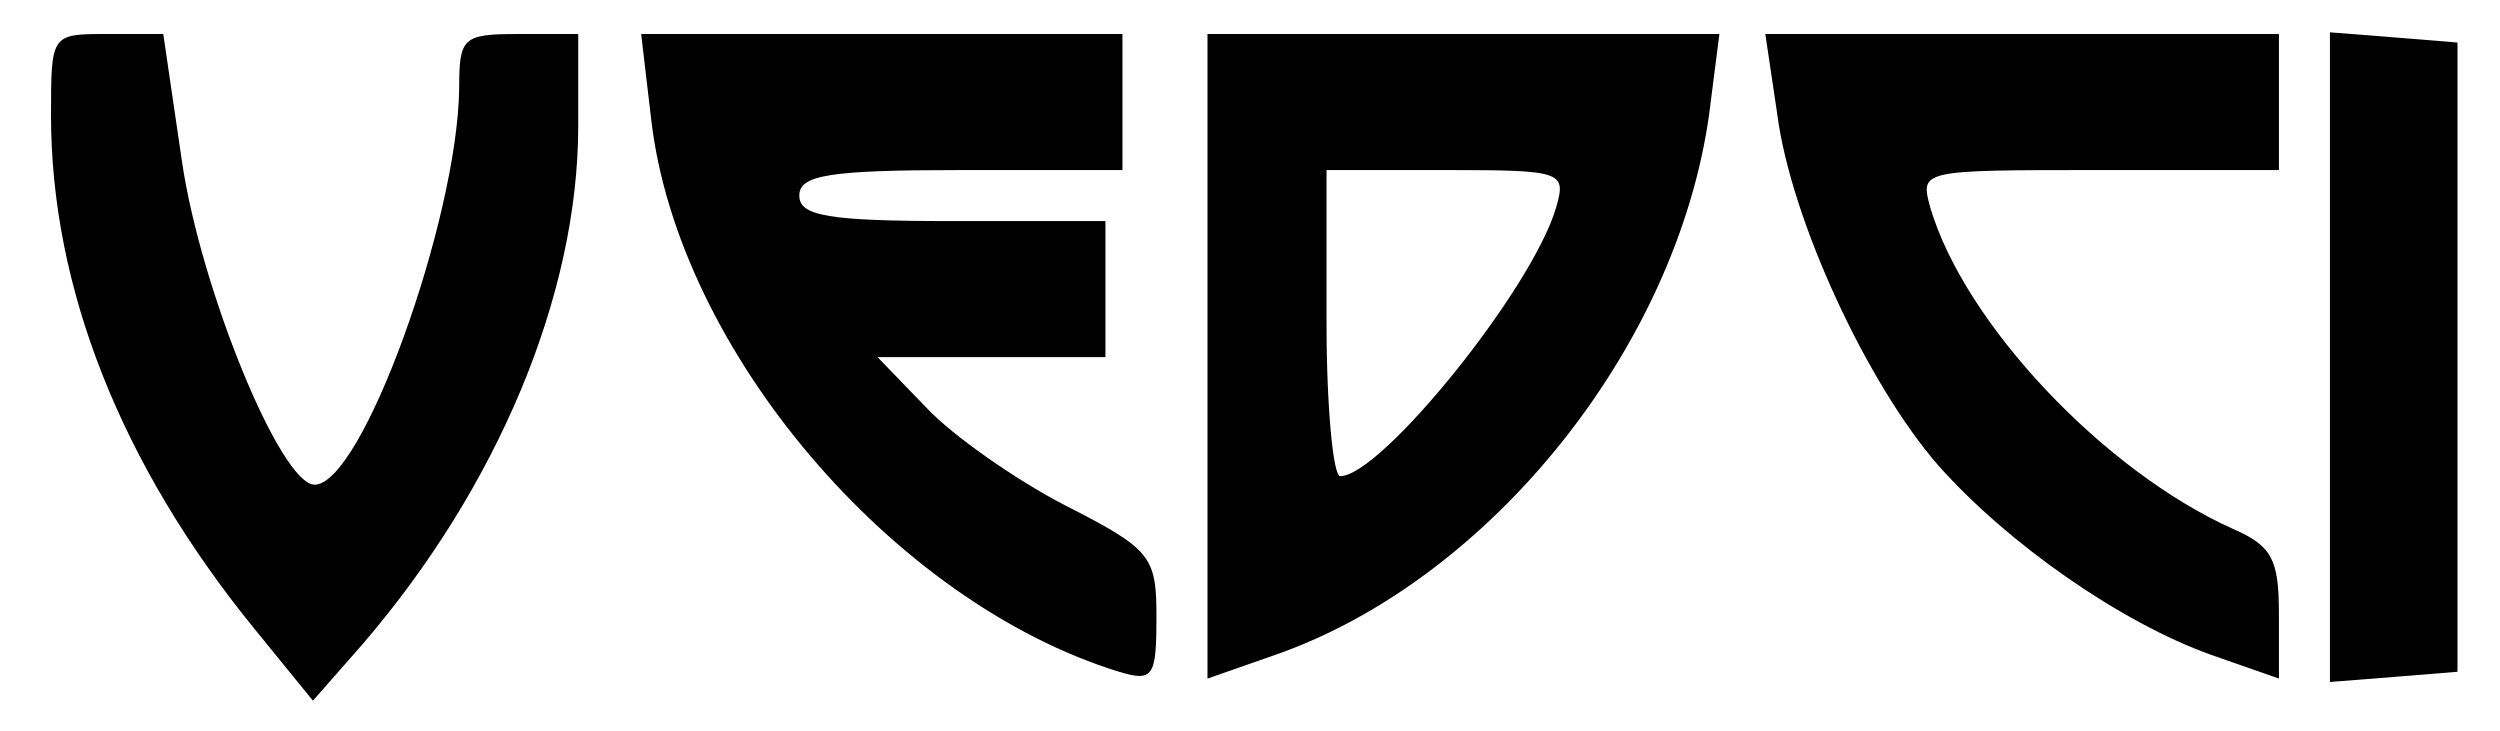 <?xml version="1.0" standalone="no"?>
<!DOCTYPE svg PUBLIC "-//W3C//DTD SVG 20010904//EN"
 "http://www.w3.org/TR/2001/REC-SVG-20010904/DTD/svg10.dtd">
<svg version="1.0" xmlns="http://www.w3.org/2000/svg"
 width="147pt" height="43pt" viewBox="0 0 147 43"
 preserveAspectRatio="xMidYMid meet">
<g transform="translate(0,43) scale(0.1,-0.1)"
fill="#000000" stroke="none">
<path d="M30 362 c0 -101 41 -205 119 -301 l35 -43 29 33 c80 93 127 206 127
305 l0 54 -35 0 c-33 0 -35 -2 -35 -32 -1 -77 -57 -233 -85 -233 -20 0 -67
115 -78 190 l-11 75 -33 0 c-33 0 -33 0 -33 -48z"/>
<path d="M383 359 c16 -135 142 -283 275 -324 20 -6 22 -3 22 32 0 36 -3 40
-54 66 -29 15 -66 41 -81 57 l-29 30 67 0 67 0 0 40 0 40 -90 0 c-73 0 -90 3
-90 15 0 12 17 15 95 15 l95 0 0 40 0 40 -141 0 -142 0 6 -51z"/>
<path d="M710 220 l0 -189 40 14 c126 44 236 181 255 318 l6 47 -150 0 -151 0
0 -190z m205 88 c-14 -48 -103 -158 -127 -158 -4 0 -8 40 -8 90 l0 90 71 0
c68 0 70 -1 64 -22z"/>
<path d="M1045 363 c8 -62 53 -159 95 -207 41 -46 107 -92 160 -111 l40 -14 0
38 c0 32 -4 40 -27 50 -76 34 -158 121 -178 189 -6 22 -6 22 99 22 l106 0 0
40 0 40 -151 0 -151 0 7 -47z"/>
<path d="M1370 220 l0 -191 38 3 37 3 0 185 0 185 -37 3 -38 3 0 -191z"/>
</g>
</svg>
